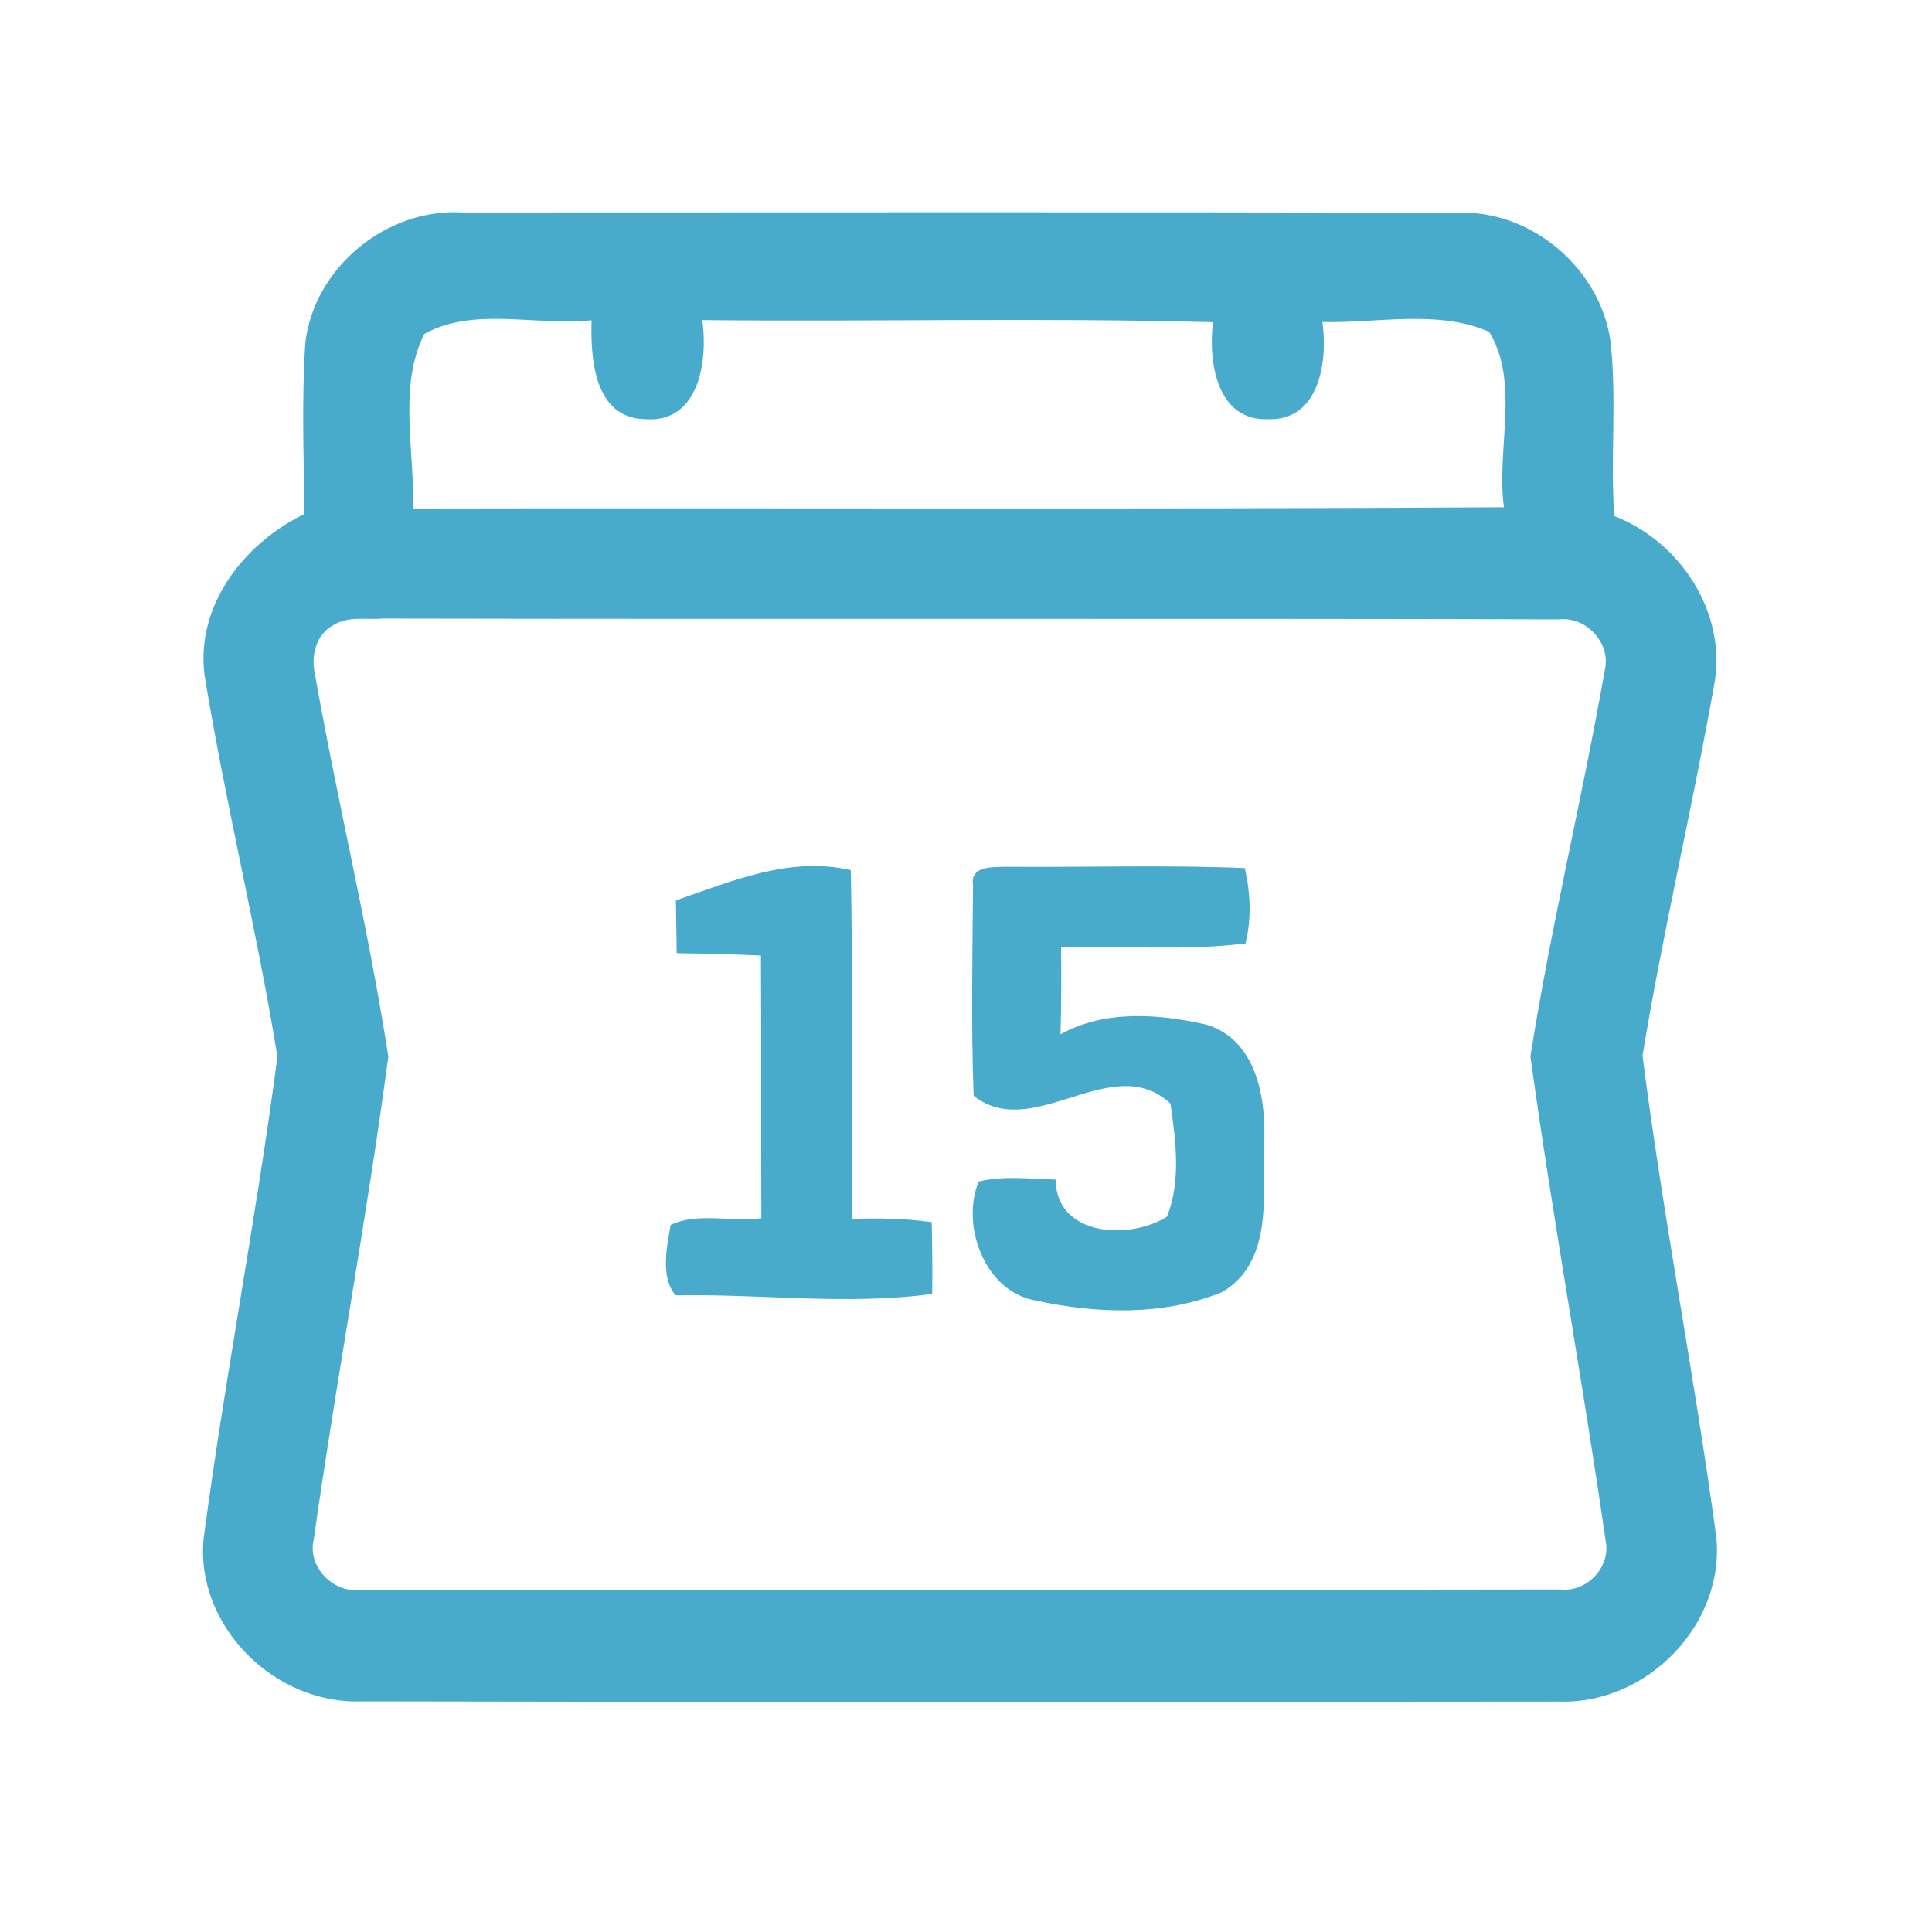 <?xml version="1.0" encoding="UTF-8" ?>
<!DOCTYPE svg PUBLIC "-//W3C//DTD SVG 1.1//EN" "http://www.w3.org/Graphics/SVG/1.1/DTD/svg11.dtd">
<svg width="192pt" height="192pt" viewBox="0 0 192 192" version="1.1" xmlns="http://www.w3.org/2000/svg">
<g id="#48abccff">
<path fill="#48abcc" opacity="1.00" d=" M 30.34 34.12 C 31.18 26.60 38.41 20.67 45.94 21.11 C 78.99 21.11 112.04 21.06 145.09 21.14 C 152.36 20.97 159.11 26.81 160.06 34.01 C 160.68 39.74 160.03 45.53 160.42 51.28 C 166.98 53.82 171.62 60.87 170.37 67.96 C 168.18 80.31 165.27 92.54 163.23 104.91 C 165.27 120.86 168.38 136.69 170.55 152.63 C 171.51 161.36 163.73 169.34 155.06 169.10 C 115.36 169.13 75.65 169.17 35.95 169.08 C 27.34 169.41 19.43 161.65 20.23 152.95 C 22.35 136.93 25.47 121.03 27.57 105.01 C 25.51 92.30 22.39 79.76 20.32 67.05 C 19.47 60.12 24.25 53.99 30.24 51.09 C 30.20 45.44 29.97 39.77 30.34 34.12 M 42.18 33.18 C 39.52 38.40 41.25 44.84 41.03 50.53 C 77.17 50.46 113.32 50.63 149.46 50.41 C 148.67 44.71 151.08 38.03 147.99 32.98 C 142.88 30.73 136.88 32.14 131.42 32.00 C 131.97 35.90 131.13 41.86 125.99 41.66 C 120.90 41.84 120.06 35.90 120.55 32.02 C 103.64 31.56 86.71 31.99 69.79 31.81 C 70.36 35.83 69.50 42.05 64.13 41.66 C 59.04 41.57 58.68 35.63 58.79 31.83 C 53.33 32.43 47.14 30.44 42.18 33.18 M 33.23 62.07 C 31.43 62.96 30.88 65.11 31.29 66.96 C 33.53 79.67 36.62 92.25 38.59 105.00 C 36.46 121.03 33.45 136.96 31.18 152.98 C 30.50 155.74 33.19 158.40 35.92 158.00 C 75.63 157.98 115.35 158.04 155.07 157.96 C 157.69 158.28 160.13 155.70 159.56 153.08 C 157.25 137.02 154.30 121.05 152.09 104.98 C 154.12 92.11 157.23 79.40 159.49 66.56 C 160.10 63.94 157.67 61.28 155.01 61.55 C 116.01 61.45 77.00 61.55 38.00 61.47 C 36.42 61.61 34.66 61.21 33.23 62.07 Z" />
<path fill="#48abcc" opacity="1.00" d=" M 67.17 89.48 C 72.76 87.56 78.52 85.07 84.55 86.48 C 84.78 98.03 84.59 109.58 84.68 121.13 C 87.32 121.05 89.97 121.08 92.59 121.46 C 92.65 123.84 92.67 126.21 92.64 128.59 C 84.21 129.74 75.63 128.57 67.15 128.73 C 65.61 126.97 66.26 123.92 66.65 121.73 C 69.29 120.47 72.71 121.45 75.66 121.07 C 75.62 112.36 75.67 103.66 75.62 94.96 C 72.83 94.84 70.04 94.76 67.25 94.73 C 67.23 92.98 67.20 91.23 67.17 89.48 Z" />
<path fill="#48abcc" opacity="1.00" d=" M 96.70 87.99 C 96.37 86.01 98.67 86.19 99.94 86.14 C 107.86 86.21 115.79 85.94 123.71 86.27 C 124.27 88.74 124.39 91.28 123.78 93.76 C 117.70 94.52 111.56 93.96 105.45 94.14 C 105.48 97.02 105.48 99.90 105.39 102.79 C 109.80 100.33 115.20 100.75 119.95 101.84 C 125.02 103.44 125.87 109.43 125.62 114.00 C 125.54 118.93 126.46 125.48 121.45 128.41 C 115.65 130.78 109.02 130.57 102.99 129.26 C 97.82 128.40 95.47 121.73 97.26 117.42 C 99.76 116.82 102.36 117.16 104.90 117.22 C 104.97 122.88 112.23 123.26 115.96 120.92 C 117.39 117.47 116.85 113.32 116.32 109.67 C 110.51 104.28 102.70 113.59 96.76 108.90 C 96.50 101.94 96.64 94.96 96.70 87.99 Z" />
</g>
</svg>
